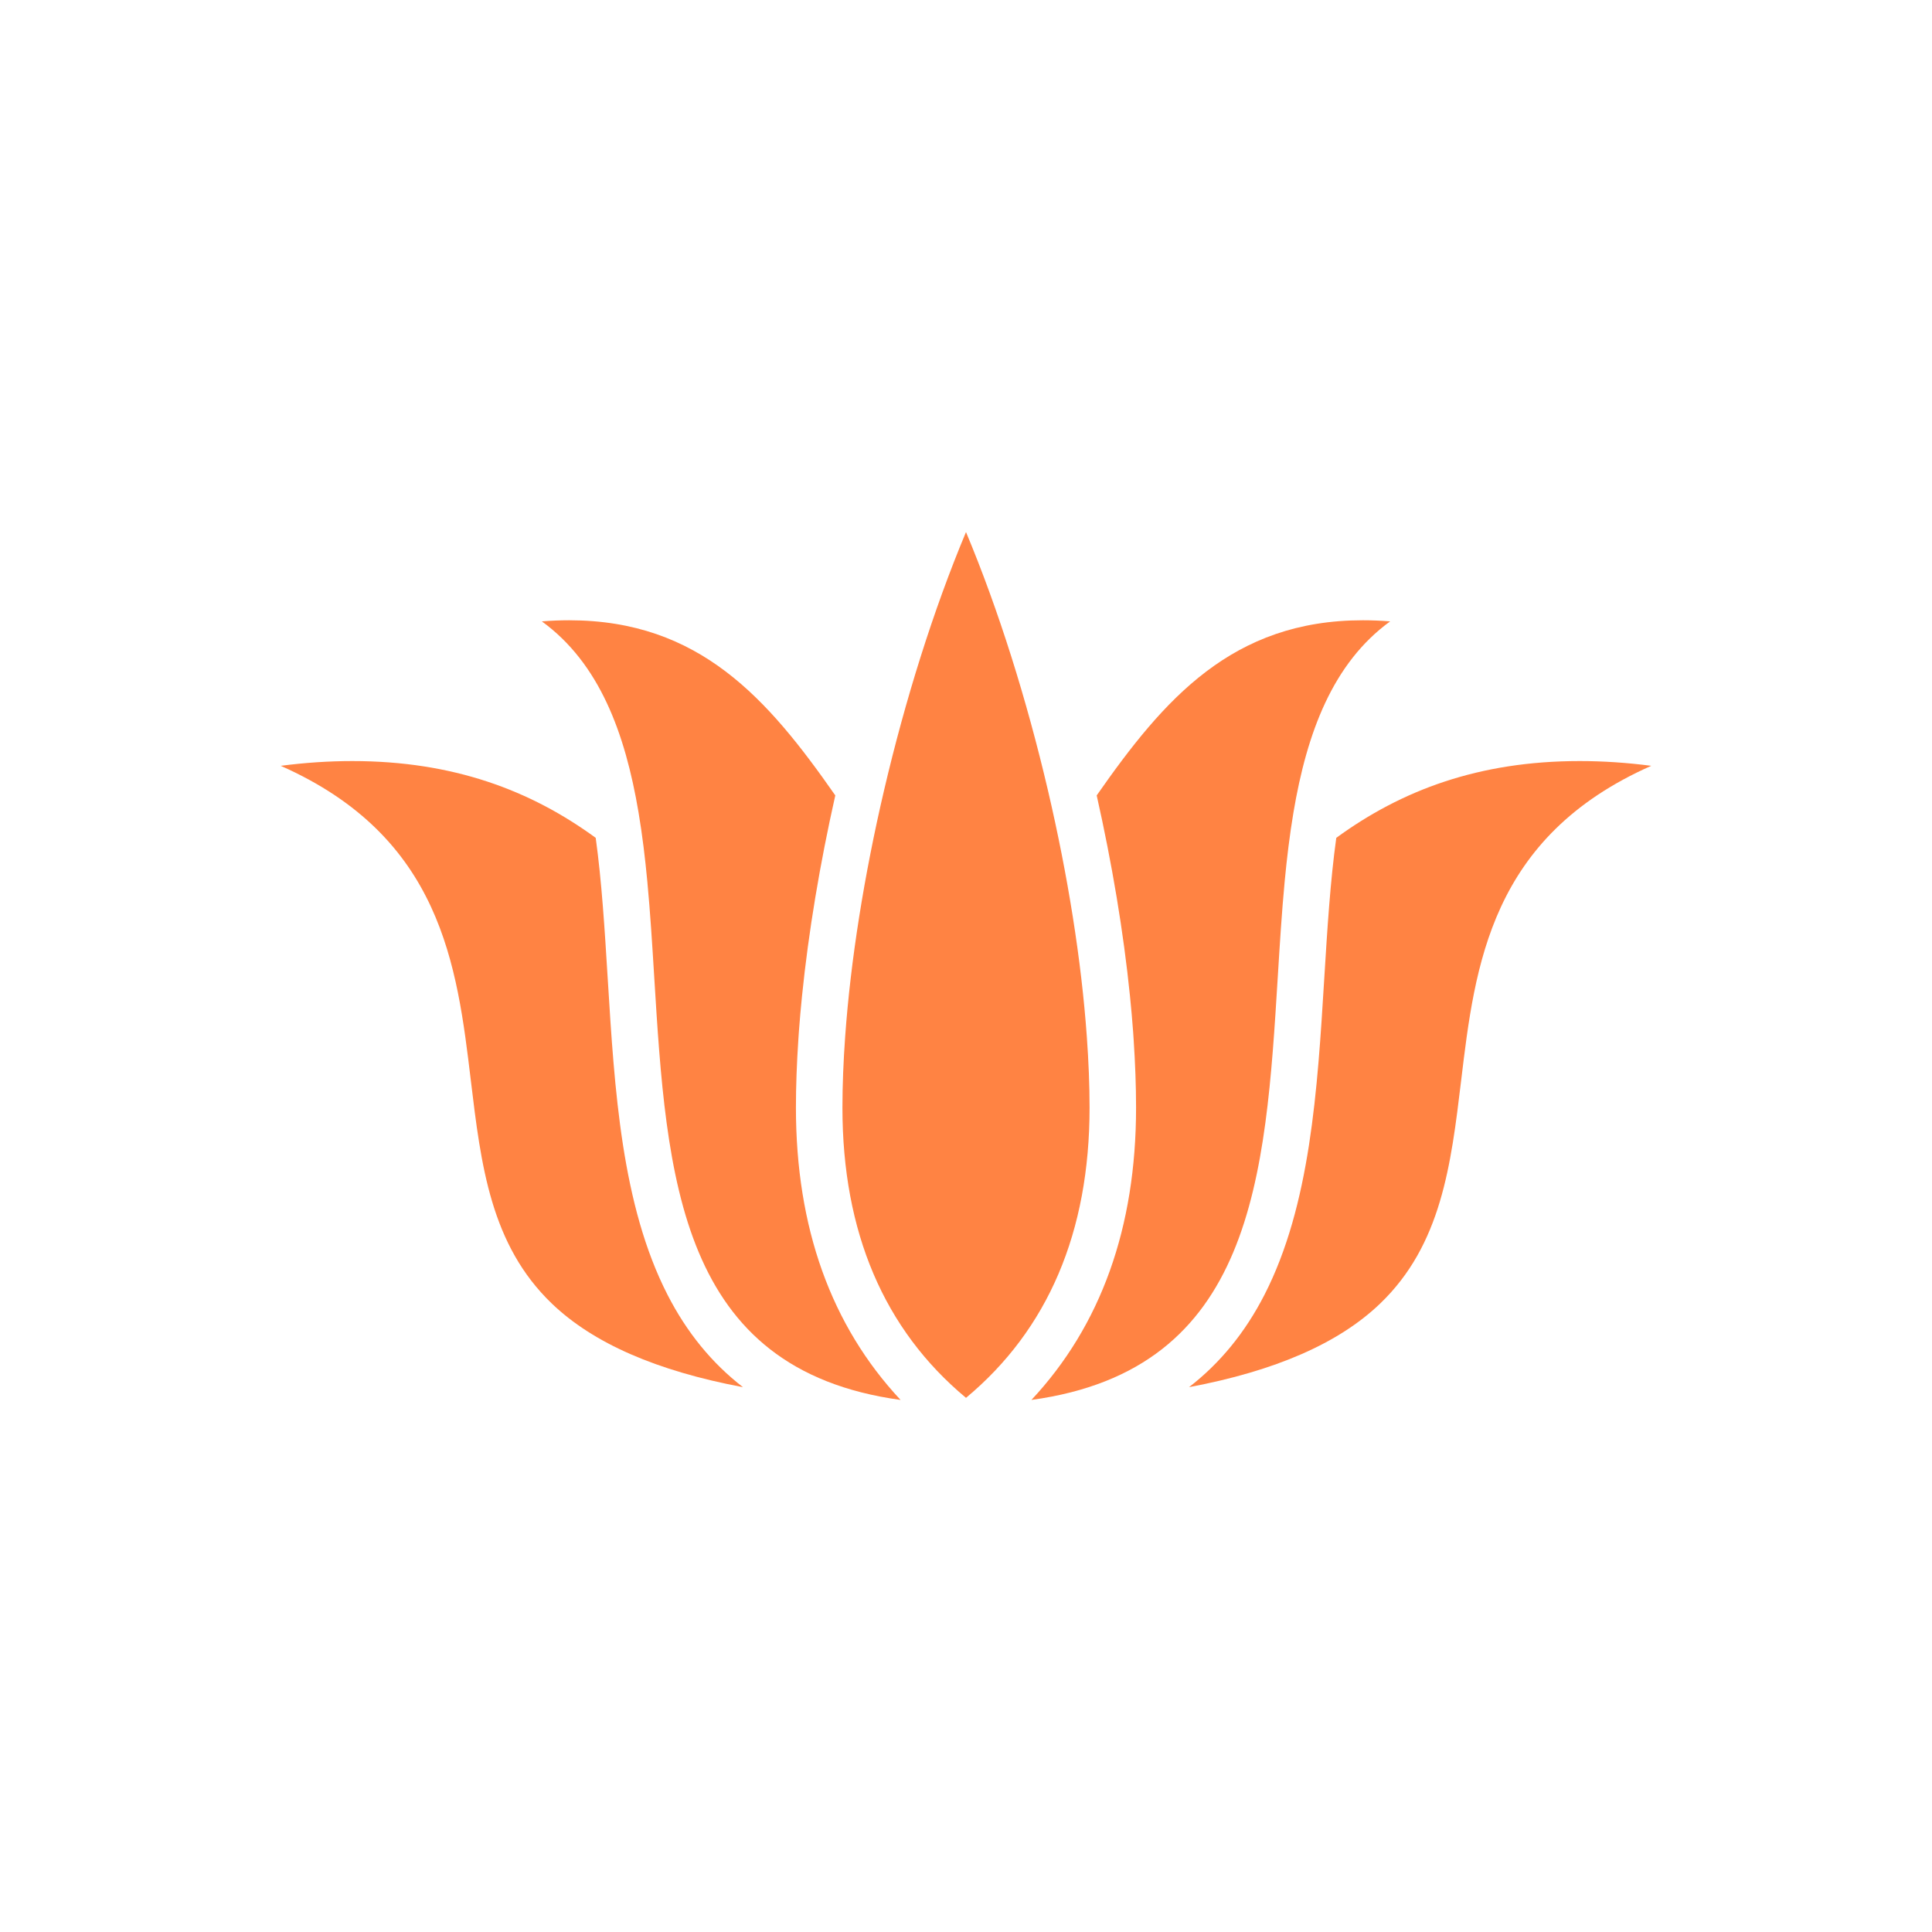 <?xml version="1.0" encoding="utf-8"?>
<!-- Generator: Adobe Illustrator 16.0.0, SVG Export Plug-In . SVG Version: 6.00 Build 0)  -->
<!DOCTYPE svg PUBLIC "-//W3C//DTD SVG 1.1//EN" "http://www.w3.org/Graphics/SVG/1.1/DTD/svg11.dtd">
<svg version="1.1" id="Layer_1" xmlns="http://www.w3.org/2000/svg" xmlns:xlink="http://www.w3.org/1999/xlink" x="0px" y="0px"
	 width="350px" height="350px" viewBox="0 0 350 350" enable-background="new 0 0 350 350" xml:space="preserve">
<g>
	<path fill="#FF8343" d="M229.072,234.559c-3.506,6.846-8.057,12.402-13.67,16.739c15.666-2.949,27.131-7.96,34.609-15.131
		c11.115-10.655,12.852-25.119,14.691-40.433c2.502-20.845,5.293-44.102,34.443-56.999c-4.41-0.573-8.74-0.862-12.969-0.862
		c-18.301,0-32.313,5.301-44.096,13.911c-1.09,7.869-1.627,16.523-2.182,25.551C238.662,197.488,237.383,218.328,229.072,234.559z"
		/>
	<path fill="#FF8343" d="M120.927,234.559c-8.311-16.23-9.591-37.07-10.829-57.224c-0.555-9.027-1.091-17.682-2.18-25.551
		c-11.785-8.61-25.798-13.911-44.099-13.911c-4.227,0-8.558,0.289-12.966,0.862c29.148,12.897,31.94,36.154,34.443,56.999
		c1.838,15.313,3.575,29.777,14.69,40.433c7.478,7.171,18.944,12.182,34.609,15.131
		C128.985,246.961,124.432,241.404,120.927,234.559z"/>
	<path fill="#FF8343" d="M144.19,200.666c0-3.936,0.154-8.066,0.439-12.333c0.031-0.468,0.059-0.931,0.093-1.401
		c0.157-2.142,0.35-4.317,0.573-6.522c1.173-11.586,3.246-23.958,6.026-36.313c-12.217-17.499-24.575-31.729-48.228-31.729
		c-1.621,0-3.267,0.066-4.933,0.201c10.392,7.555,15.08,20.157,17.513,34.588c0.346,2.051,0.648,4.138,0.913,6.255
		c0.258,2.069,0.483,4.167,0.682,6.281c0.532,5.635,0.888,11.397,1.239,17.126c2.247,36.583,4.41,71.282,44.64,76.792
		C150.563,240.144,144.19,222.396,144.19,200.666z"/>
	<path fill="#FF8343" d="M246.904,112.367c-23.652,0-36.01,14.229-48.227,31.729c2.779,12.355,4.854,24.729,6.025,36.313
		c0.225,2.205,0.418,4.382,0.574,6.522c0.033,0.471,0.061,0.935,0.094,1.401c0.283,4.267,0.438,8.397,0.438,12.333
		c0,21.729-6.373,39.479-18.955,52.944c40.229-5.51,42.393-40.209,44.639-76.792c0.352-5.729,0.707-11.491,1.238-17.127
		c0.199-2.114,0.424-4.211,0.684-6.28c0.262-2.117,0.566-4.204,0.912-6.255c2.434-14.431,7.121-27.033,17.514-34.588
		C250.172,112.434,248.525,112.367,246.904,112.367z"/>
	<path fill="#FF8343" d="M196.891,187.835c-0.988-13.912-3.463-29.333-7.043-44.643c-3.84-16.421-8.939-32.7-14.848-46.803
		c-5.908,14.103-11.008,30.382-14.849,46.803c-3.58,15.31-6.055,30.73-7.044,44.643c-0.316,4.447-0.492,8.749-0.492,12.831
		c0,22.529,7.528,40.198,22.385,52.567c14.856-12.369,22.385-30.037,22.385-52.567C197.385,196.584,197.209,192.282,196.891,187.835
		z"/>
</g>
</svg>
